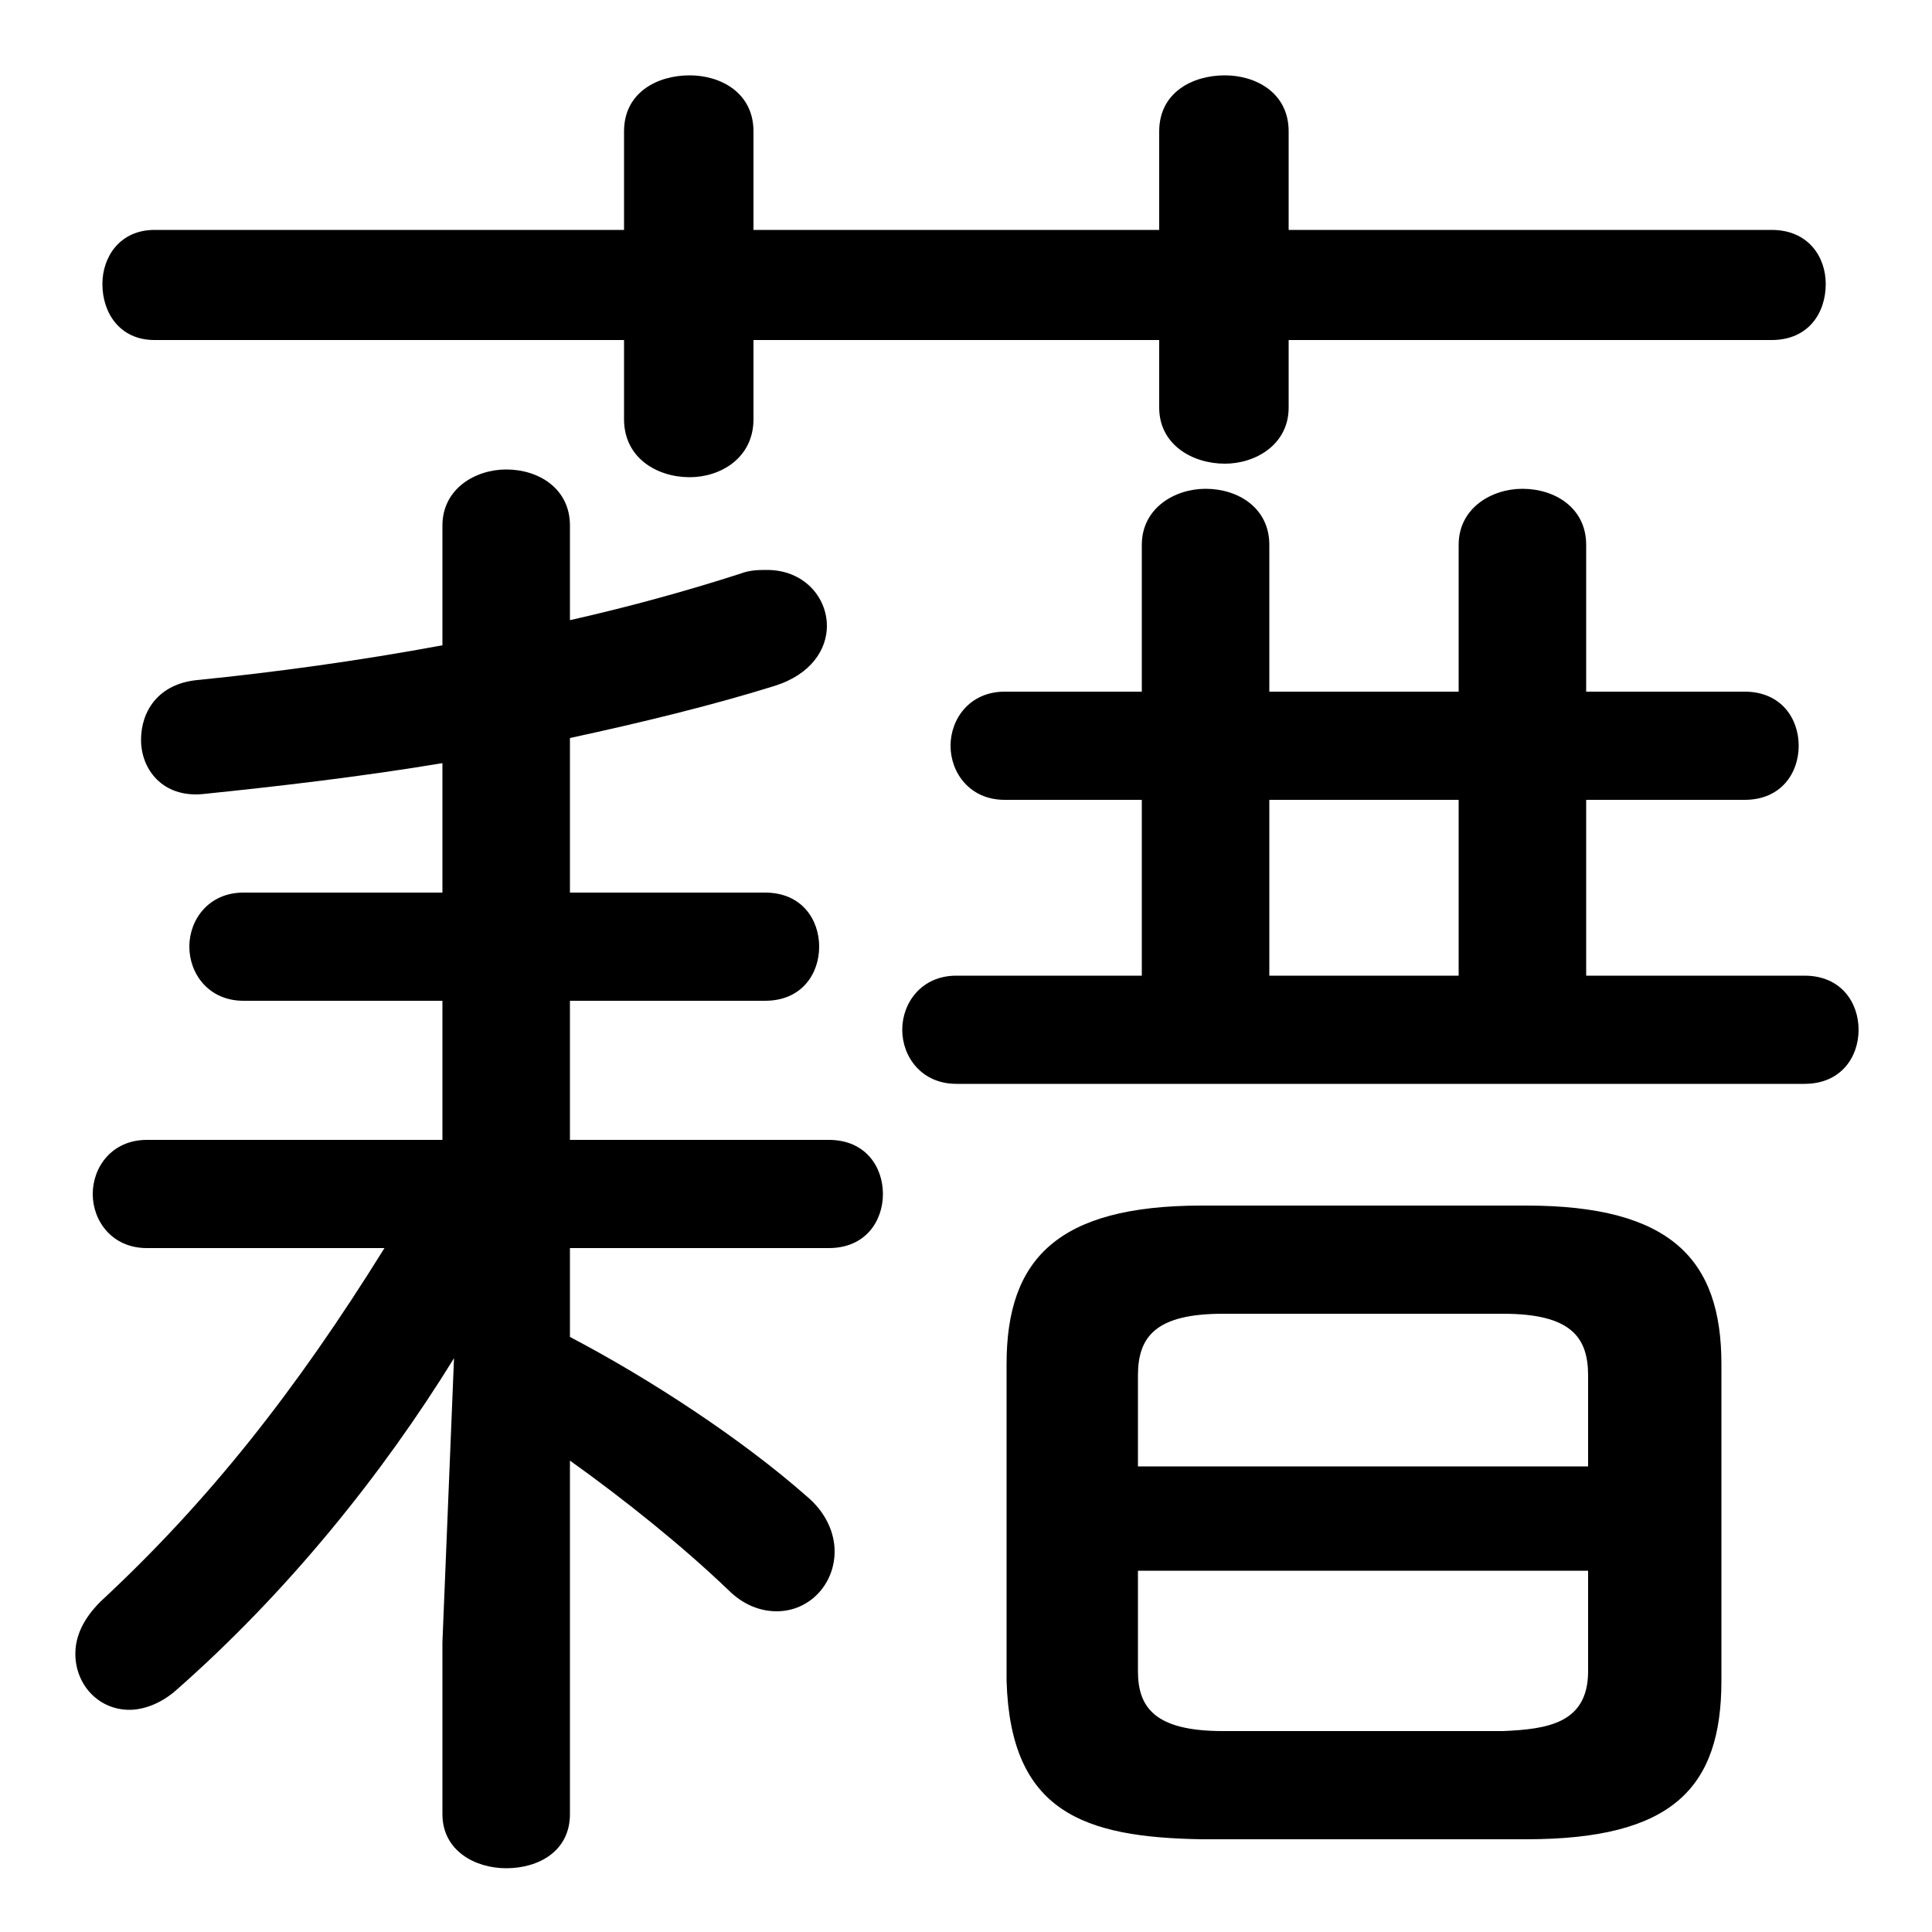 <svg xmlns="http://www.w3.org/2000/svg" viewBox="0 -44.0 50.0 50.0">
    <rect x="0" y="-44.0" width="50.0" height="50.0" fill="#808080" stroke="none"/>
    <g transform="scale(1, -1)">
        <!-- ボディの枠 -->
        <rect x="0" y="-6.0" width="50.0" height="50.0"
            stroke="white" fill="white"/>
        <!-- グリフ座標系の原点 -->
        <circle cx="0" cy="0" r="5" fill="white"/>
        <!-- グリフのアウトライン -->
        <g style="fill:black;stroke:#000000;stroke-width:0;stroke-linecap:round;stroke-linejoin:round;">
        <path d="M 11.45 14.5 L 3.8 14.5 C 2.9 14.5 2.4 13.8 2.4 13.1 C 2.4 12.4 2.9 11.7 3.8 11.7 L 9.95 11.7 C 7.65 8.0 5.4 5.15 2.6 2.55 C 2.15 2.1 1.95 1.65 1.95 1.2 C 1.95 0.4 2.55 -0.25 3.35 -0.25 C 3.7 -0.25 4.15 -0.1 4.55 0.25 C 7.45 2.8 9.9 5.85 11.75 8.85 L 11.45 1.5 L 11.45 -2.95 C 11.45 -3.9 12.3 -4.35 13.1 -4.35 C 13.95 -4.35 14.75 -3.9 14.75 -2.95 L 14.75 6.2 C 16.15 5.2 17.65 4.0 18.85 2.85 C 19.25 2.45 19.7 2.3 20.1 2.3 C 20.95 2.3 21.6 3.0 21.6 3.85 C 21.6 4.3 21.4 4.85 20.85 5.3 C 19.2 6.75 16.85 8.3 14.75 9.4 L 14.75 11.7 L 21.45 11.7 C 22.4 11.7 22.85 12.4 22.85 13.1 C 22.85 13.8 22.4 14.5 21.45 14.5 L 14.75 14.5 L 14.75 18.1 L 19.8 18.1 C 20.75 18.1 21.2 18.8 21.2 19.5 C 21.2 20.2 20.75 20.9 19.8 20.9 L 14.75 20.9 L 14.75 24.9 C 16.6 25.3 18.45 25.75 20.05 26.25 C 21.0 26.55 21.4 27.2 21.4 27.8 C 21.4 28.55 20.8 29.25 19.85 29.25 C 19.65 29.25 19.4 29.25 19.15 29.15 C 17.75 28.7 16.3 28.3 14.75 27.95 L 14.75 30.4 C 14.75 31.35 13.95 31.85 13.1 31.85 C 12.3 31.85 11.45 31.35 11.45 30.4 L 11.45 27.3 C 9.3 26.9 7.1 26.6 5.1 26.4 C 4.1 26.3 3.65 25.6 3.65 24.85 C 3.65 24.1 4.2 23.35 5.25 23.45 C 7.2 23.65 9.35 23.9 11.45 24.25 L 11.45 20.9 L 6.3 20.9 C 5.4 20.9 4.9 20.2 4.9 19.5 C 4.9 18.8 5.4 18.1 6.3 18.1 L 11.45 18.1 Z M 39.5 -3.6 C 43.25 -3.6 44.55 -2.3 44.55 0.5 L 44.55 8.7 C 44.55 11.4 43.25 12.8 39.5 12.8 L 31.1 12.8 C 27.35 12.8 26.05 11.4 26.05 8.7 L 26.05 0.5 C 26.15 -2.9 28.05 -3.55 31.1 -3.6 Z M 31.65 -0.8 C 29.9 -0.8 29.45 -0.2 29.45 0.75 L 29.45 3.35 L 41.1 3.35 L 41.1 0.75 C 41.1 -0.6 40.05 -0.75 38.9 -0.8 Z M 41.1 6.05 L 29.45 6.05 L 29.45 8.4 C 29.45 9.4 29.9 10.0 31.65 10.0 L 38.9 10.0 C 40.65 10.0 41.1 9.4 41.1 8.4 Z M 29.55 23.3 L 29.55 18.75 L 24.75 18.75 C 23.85 18.75 23.35 18.05 23.35 17.35 C 23.35 16.65 23.85 15.95 24.75 15.95 L 46.7 15.95 C 47.65 15.95 48.1 16.65 48.1 17.35 C 48.1 18.05 47.65 18.75 46.7 18.75 L 41.05 18.75 L 41.05 23.3 L 45.15 23.3 C 46.1 23.3 46.55 24.0 46.55 24.7 C 46.55 25.4 46.1 26.1 45.15 26.1 L 41.05 26.1 L 41.05 29.9 C 41.05 30.85 40.25 31.35 39.4 31.35 C 38.6 31.35 37.75 30.85 37.75 29.9 L 37.75 26.1 L 32.85 26.1 L 32.85 29.9 C 32.85 30.85 32.05 31.35 31.2 31.35 C 30.4 31.35 29.55 30.85 29.55 29.9 L 29.55 26.1 L 26.0 26.1 C 25.1 26.1 24.6 25.4 24.6 24.7 C 24.6 24.0 25.1 23.3 26.0 23.3 Z M 32.85 23.3 L 37.75 23.3 L 37.75 18.75 L 32.85 18.75 Z M 30.0 38.05 L 19.5 38.05 L 19.5 40.6 C 19.5 41.6 18.65 42.05 17.85 42.05 C 17.0 42.05 16.15 41.6 16.15 40.6 L 16.15 38.05 L 4.0 38.05 C 3.1 38.05 2.65 37.35 2.65 36.65 C 2.65 35.9 3.1 35.2 4.0 35.2 L 16.15 35.2 L 16.15 33.15 C 16.15 32.15 17.0 31.65 17.85 31.65 C 18.65 31.65 19.5 32.15 19.5 33.15 L 19.5 35.2 L 30.0 35.2 L 30.0 33.45 C 30.0 32.5 30.85 32.0 31.7 32.0 C 32.5 32.0 33.35 32.5 33.35 33.45 L 33.35 35.2 L 45.85 35.2 C 46.8 35.2 47.25 35.9 47.25 36.65 C 47.25 37.35 46.8 38.05 45.85 38.05 L 33.35 38.05 L 33.35 40.6 C 33.35 41.6 32.5 42.05 31.7 42.05 C 30.85 42.05 30.0 41.6 30.0 40.6 Z"/>
    </g>
    </g>
</svg>
